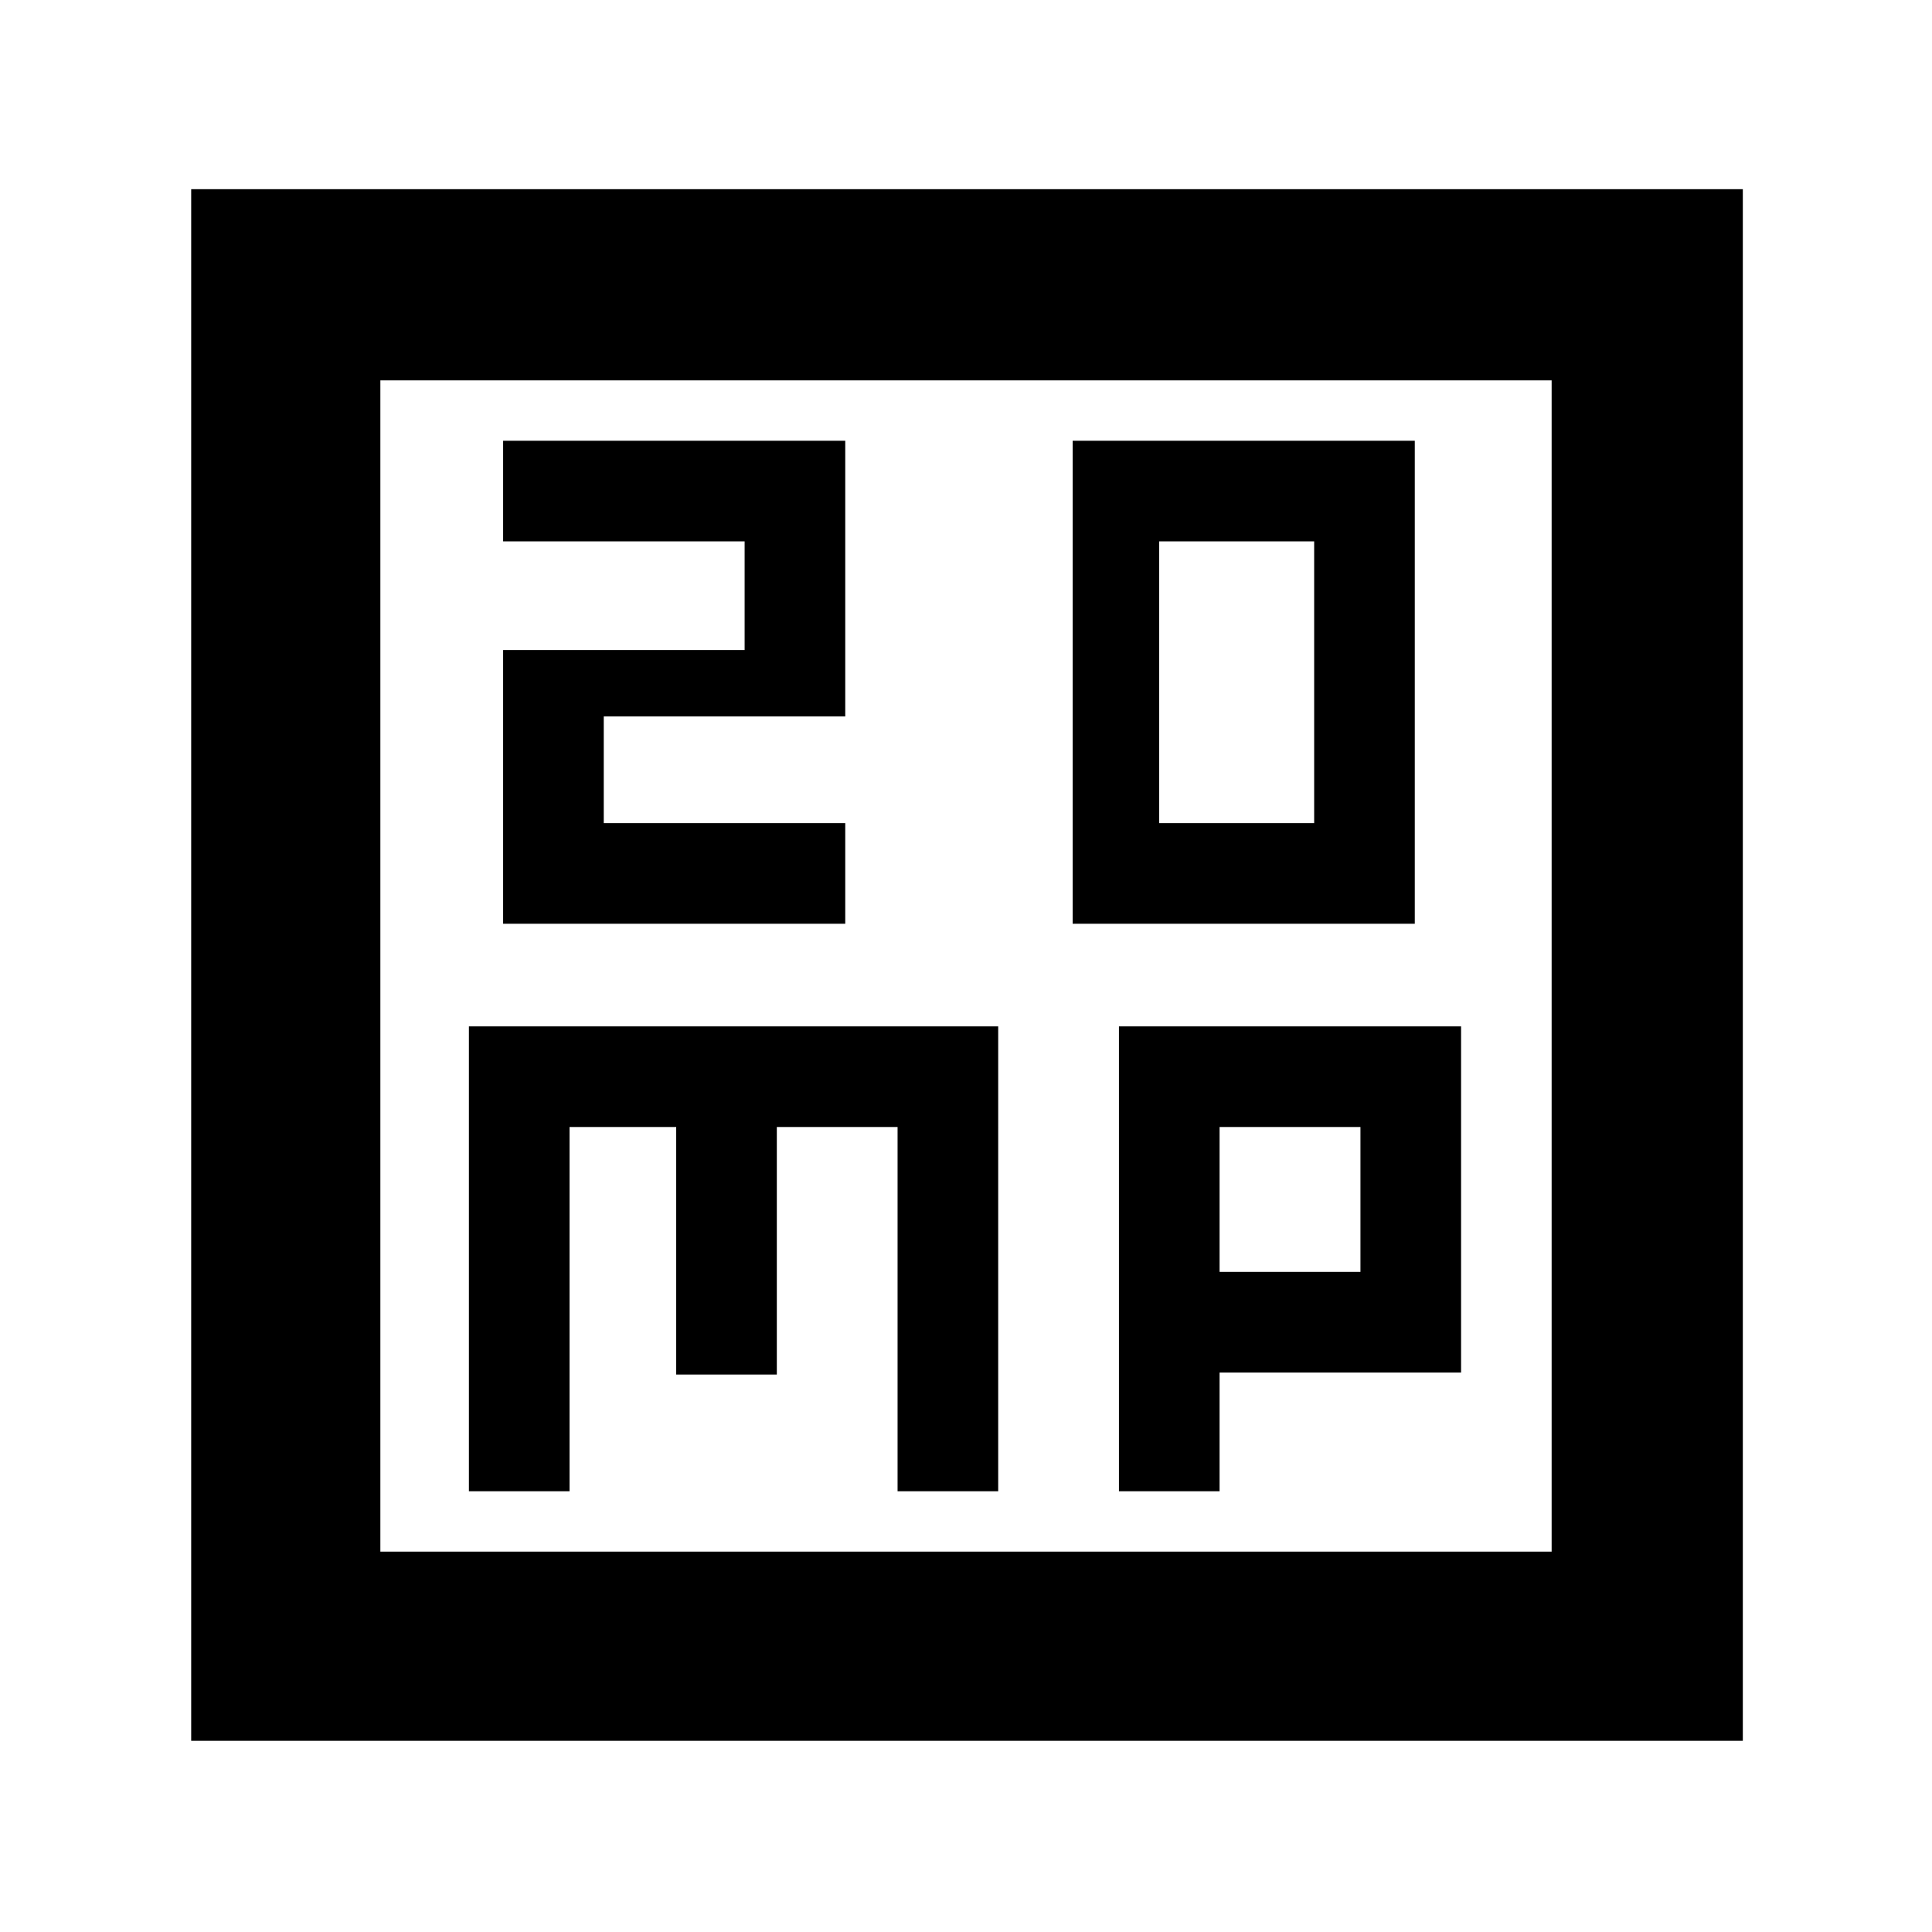 <svg xmlns="http://www.w3.org/2000/svg" width="48" height="48" viewBox="0 0 48 48"><path d="M28.8 20.45v-7h3.85v7Zm-2.15 2.5h8.5v-12h-8.5Zm-14.15 0H21v-2.5h-6V17.8h6v-6.85h-8.5v2.5h6v2.7h-6Zm-7.75 20.3V4.7H43.3v38.55Zm4.7-4.7h29.1V9.45H9.45Zm2.2-1.5h2.5V28h2.65v6.15h2.5V28h3v9.05h2.5V25.5H11.65Zm16.15 0h2.5V34.1h6v-8.6h-8.5ZM30.3 28h3.5v3.6h-3.5ZM9.45 9.45v29.1Z"/></svg>
